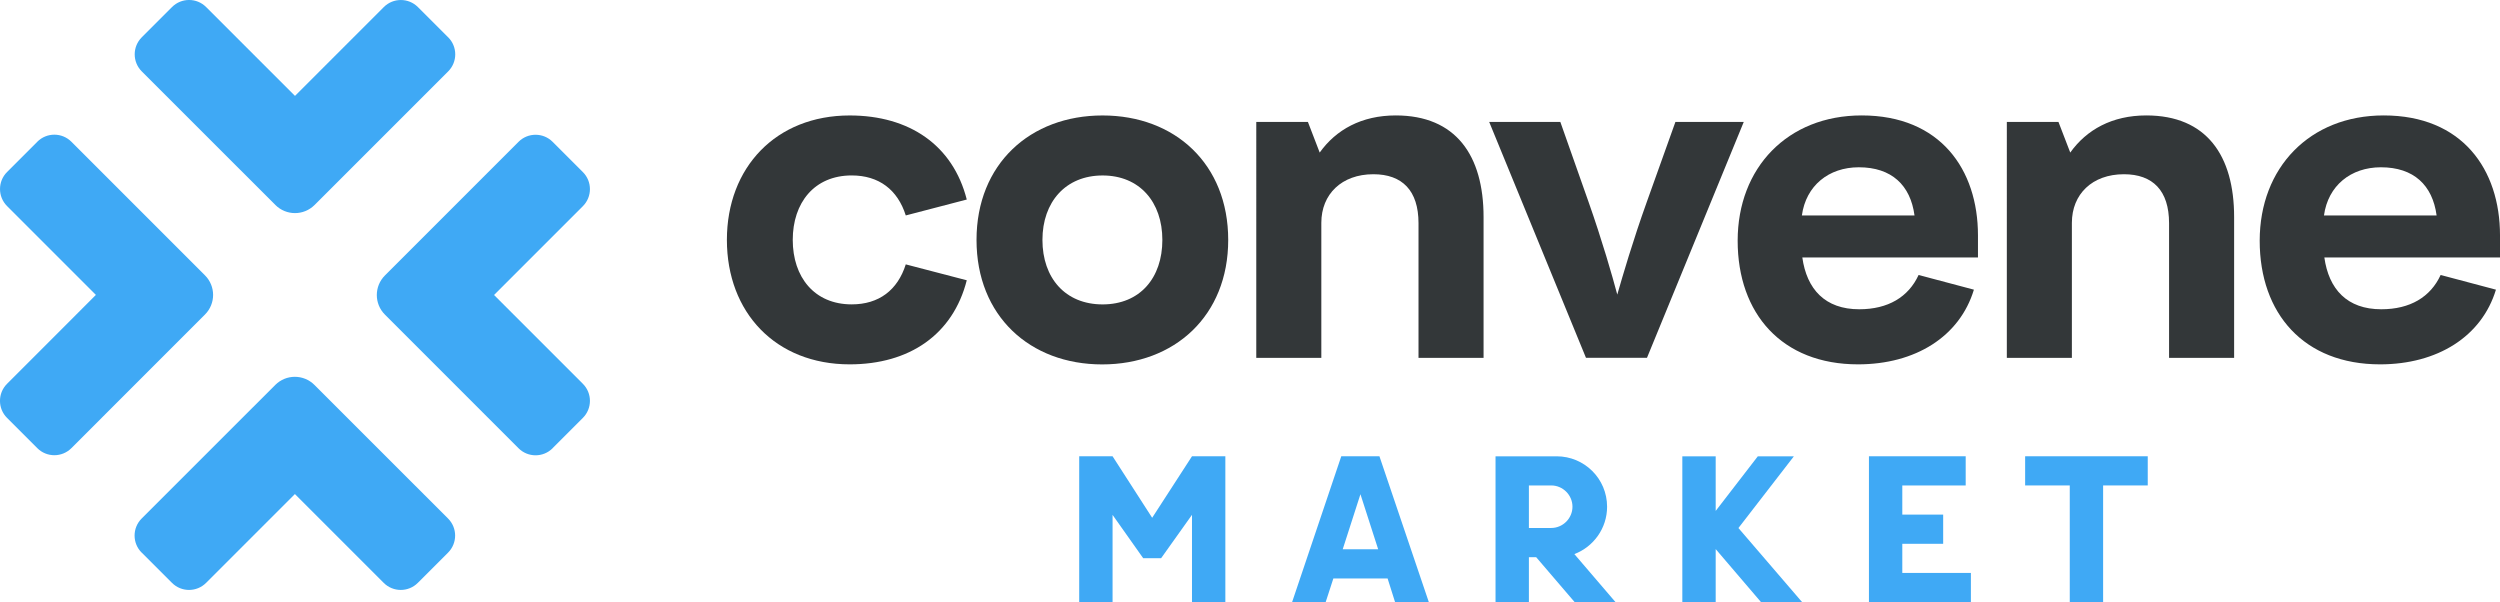 <?xml version="1.0" encoding="UTF-8"?>
<svg id="Layer_2" data-name="Layer 2" xmlns="http://www.w3.org/2000/svg" viewBox="0 0 812.4 195.71">
  <defs>
    <style>
      .cls-1 {
        fill: #3fa9f5;
      }

      .cls-2 {
        fill: #333739;
      }
    </style>
  </defs>
  <g id="Layer_2-2" data-name="Layer 2">
    <path class="cls-1" d="M145.63,12.13l-9.83-9.83c-3.06-3.06-8.02-3.06-11.08,0l-28.86,28.86L66.98,2.29c-3.06-3.06-8.02-3.06-11.08,0l-9.83,9.83c-3.06,3.06-3.06,8.02,0,11.08l43.42,43.41c3.52,3.52,9.22,3.52,12.73,0l43.42-43.41c3.06-3.06,3.06-8.02,0-11.08h-.02Z"/>
    <path class="cls-1" d="M46.06,179.58l9.83,9.83c3.06,3.06,8.02,3.06,11.08,0l28.86-28.86,28.86,28.86c3.06,3.06,8.02,3.06,11.08,0l9.83-9.83c3.06-3.06,3.06-8.02,0-11.08l-43.42-43.41c-3.52-3.52-9.22-3.52-12.73,0l-43.42,43.41c-3.06,3.06-3.06,8.02,0,11.08h.03Z"/>
    <path class="cls-1" d="M179.58,145.63l9.83-9.83c3.06-3.06,3.06-8.02,0-11.08l-28.86-28.86,28.86-28.86c3.06-3.06,3.06-8.02,0-11.08l-9.83-9.83c-3.06-3.06-8.02-3.06-11.08,0l-43.41,43.42c-3.52,3.52-3.52,9.22,0,12.73l43.41,43.42c3.06,3.06,8.02,3.06,11.08,0v-.03Z"/>
    <path class="cls-1" d="M12.13,46.06l-9.83,9.83c-3.06,3.06-3.06,8.02,0,11.08l28.86,28.86L2.29,124.72c-3.06,3.06-3.06,8.02,0,11.08l9.83,9.83c3.06,3.06,8.02,3.06,11.08,0l43.41-43.42c3.52-3.52,3.52-9.22,0-12.73L23.2,46.06c-3.06-3.06-8.02-3.06-11.08,0Z"/>
    <path class="cls-2" d="M236.21,77.97c0-23.6,15.99-40.45,39.9-40.45,19.42,0,33.56,9.68,38.05,27.32l-19.82,5.17c-2.64-8.35-8.72-13-17.57-13-12.16,0-19.16,8.88-19.16,20.95s7,20.95,19.16,20.95c8.85,0,14.93-4.64,17.57-13l19.82,5.17c-4.49,17.64-18.63,27.32-38.05,27.32-24.05,0-39.9-16.84-39.9-40.45v.02Z"/>
    <path class="cls-2" d="M317.33,77.97c0-24.67,17.44-40.45,40.96-40.45s40.83,15.78,40.83,40.45-17.44,40.45-40.96,40.45-40.83-15.78-40.83-40.45h0ZM377.72,77.97c0-12.33-7.4-20.95-19.42-20.95s-19.55,8.62-19.55,20.95,7.4,20.95,19.55,20.95,19.42-8.62,19.42-20.95Z"/>
    <path class="cls-2" d="M482.1,70.54v45.75h-21.14v-43.76c0-10.61-5.29-15.91-14.67-15.91-10.31,0-16.91,6.5-16.91,15.78v43.9h-21.14V39.63h16.78l3.83,9.95c5.29-7.43,13.61-12.07,24.71-12.07,19.55,0,28.54,13,28.54,33.02h0Z"/>
    <path class="cls-2" d="M566.65,39.63l-31.45,76.65h-19.82l-31.45-76.65h23.12l9.12,25.86c4.49,12.73,7.79,24.27,9.38,30.24,1.72-5.97,5.02-17.37,9.64-30.24l9.25-25.86h22.21Z"/>
    <path class="cls-2" d="M642.76,83.66h-57.08c1.45,10.34,7.4,16.84,18.5,16.84,9.38,0,15.99-3.98,19.29-11.14l17.97,4.77c-4.62,15.25-19.03,24.27-37.66,24.27-24.71,0-39.11-16.44-39.11-40.18s16.25-40.71,40.3-40.71c25.5,0,37.79,17.51,37.79,38.99v7.16h0ZM585.54,70.01h36.6c-1.32-9.81-7.4-15.65-18.1-15.65-9.78,0-17.18,5.97-18.5,15.65Z"/>
    <path class="cls-2" d="M726,70.54v45.75h-21.14v-43.76c0-10.61-5.29-15.91-14.67-15.91-10.31,0-16.91,6.5-16.91,15.78v43.9h-21.14V39.63h16.78l3.83,9.95c5.29-7.43,13.61-12.07,24.71-12.07,19.55,0,28.54,13,28.54,33.02h0Z"/>
    <path class="cls-2" d="M812.4,83.66h-57.08c1.45,10.34,7.4,16.84,18.5,16.84,9.38,0,15.99-3.98,19.29-11.14l17.97,4.77c-4.62,15.25-19.03,24.27-37.66,24.27-24.71,0-39.11-16.44-39.11-40.18s16.25-40.71,40.3-40.71c25.5,0,37.79,17.51,37.79,38.99v7.16h0ZM755.2,70.01h36.6c-1.32-9.81-7.4-15.65-18.1-15.65-9.78,0-17.18,5.97-18.5,15.65Z"/>
    <path class="cls-1" d="M361.54,167.3v28.39h-10.84v-47.42h10.84l12.87,19.99,12.94-19.99h10.84v47.42h-10.84v-28.39l-10.03,14.09h-5.83l-9.96-14.09h0Z"/>
    <path class="cls-1" d="M433.29,187.97l-2.51,7.72h-10.91l15.99-47.42h12.4l16.06,47.42h-10.97l-2.44-7.72h-17.62ZM447.85,178.49l-5.76-17.89-5.76,17.89h11.52Z"/>
    <path class="cls-1" d="M511.6,180.05l13.41,15.65h-13.28l-12.53-14.63h-2.37v14.63h-10.84v-47.42h19.85c9.01,0,16.4,7.25,16.4,16.4,0,6.98-4.4,13.01-10.64,15.38h0ZM496.83,157.75v13.82h7.25c3.79,0,6.91-3.12,6.91-6.91s-3.12-6.91-6.91-6.91h-7.25Z"/>
    <path class="cls-1" d="M557.53,178.42v17.28h-10.84v-47.42h10.84v17.75l13.69-17.75h11.72l-18.02,23.31,20.73,24.12h-13.35l-14.77-17.28h0Z"/>
    <path class="cls-1" d="M640.46,195.69h-33.13v-47.42h31.44v9.48h-20.6v9.48h13.28v9.48h-13.28v9.48h22.29v9.5Z"/>
    <path class="cls-1" d="M672.59,195.69v-37.94h-14.5v-9.48h39.84v9.48h-14.5v37.94h-10.84Z"/>
  </g>
</svg>